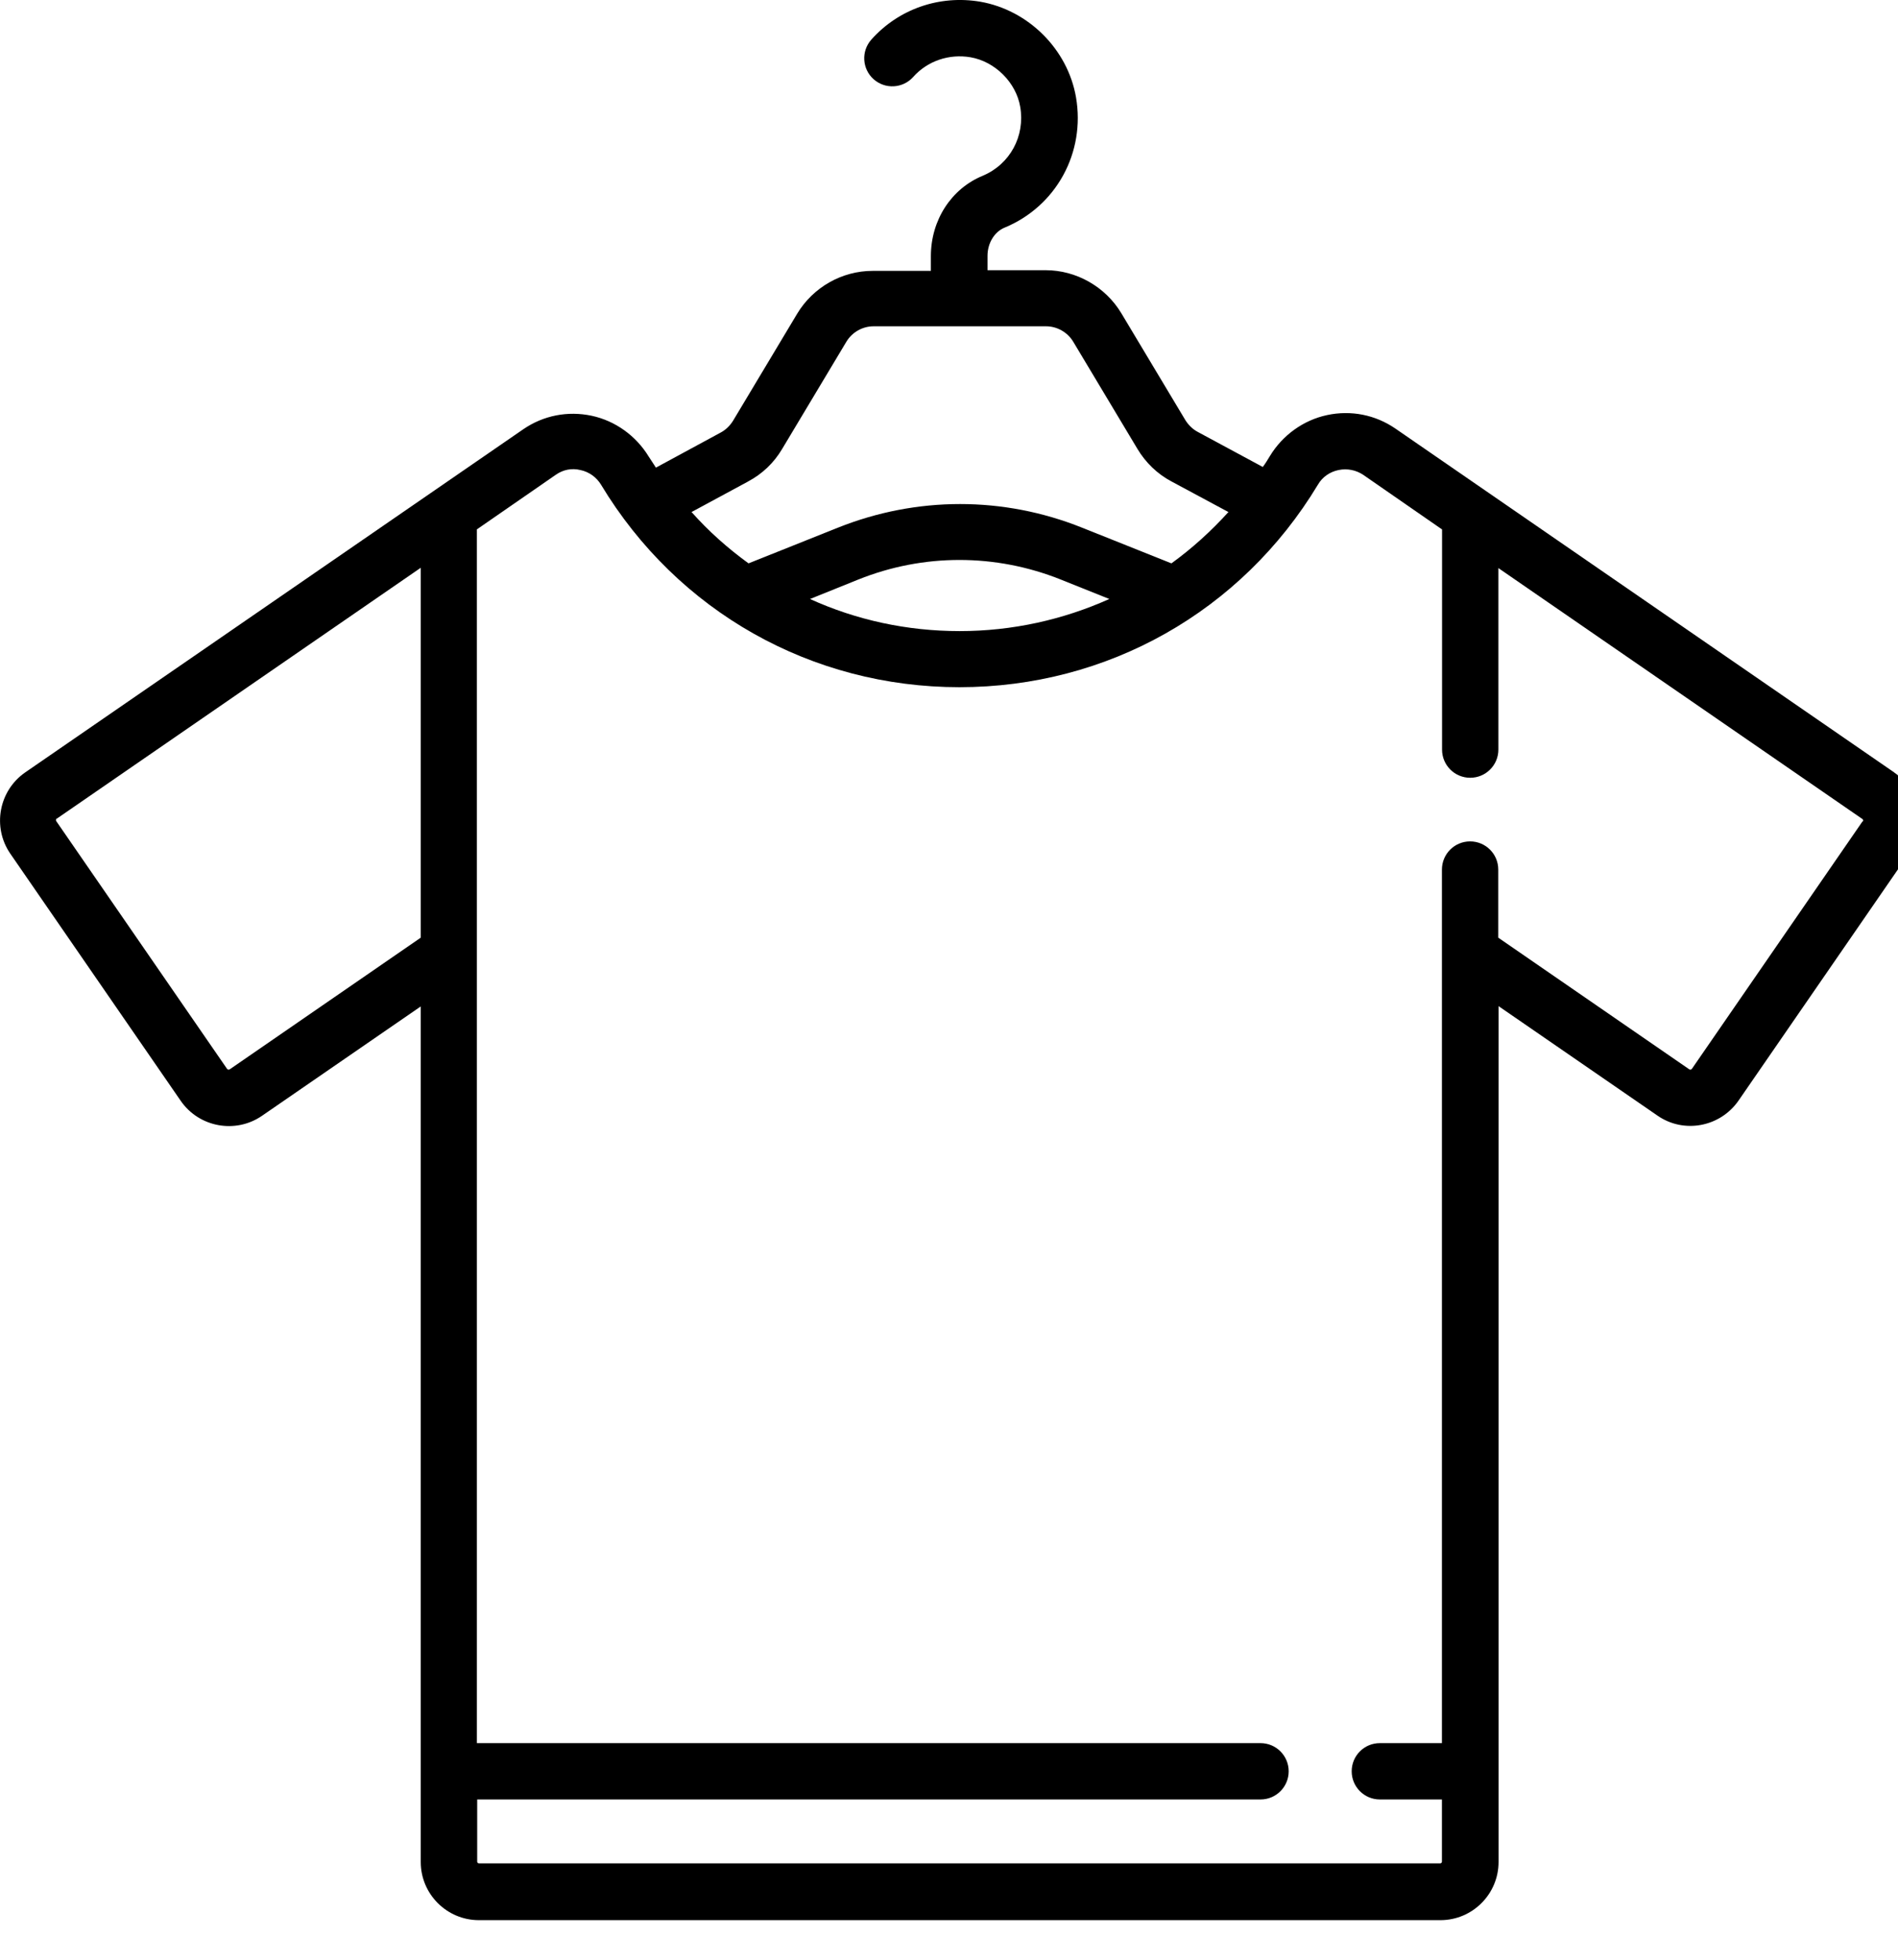<!-- Generated by IcoMoon.io -->
<svg version="1.1" xmlns="http://www.w3.org/2000/svg" width="31" height="32" viewBox="0 0 31 32">
<title>fashion</title>
<path d="M30.937 12.612l-8.146-5.614c-0.328-0.225-0.725-0.304-1.117-0.22-0.387 0.083-0.725 0.328-0.931 0.666-0.039 0.064-0.073 0.122-0.118 0.181l-1.063-0.573c-0.083-0.044-0.152-0.113-0.201-0.191l-1.048-1.749c-0.26-0.431-0.735-0.7-1.234-0.7h-0.95v-0.235c0-0.206 0.113-0.392 0.279-0.46 0.843-0.348 1.323-1.225 1.166-2.131-0.137-0.784-0.779-1.421-1.563-1.558-0.666-0.113-1.332 0.118-1.778 0.617-0.171 0.191-0.152 0.48 0.034 0.647 0.191 0.171 0.48 0.152 0.647-0.034 0.235-0.264 0.588-0.382 0.936-0.323 0.402 0.069 0.745 0.411 0.813 0.808 0.083 0.48-0.167 0.94-0.612 1.127-0.514 0.211-0.847 0.725-0.847 1.313v0.24h-0.95c-0.505 0-0.975 0.269-1.234 0.7l-1.048 1.749c-0.049 0.078-0.118 0.147-0.201 0.191l-1.058 0.573c-0.039-0.059-0.078-0.122-0.118-0.181-0.206-0.338-0.544-0.583-0.931-0.666-0.392-0.083-0.789-0.005-1.117 0.22l-8.136 5.604c-0.431 0.299-0.539 0.892-0.245 1.323l2.787 4.041c0.299 0.431 0.892 0.539 1.323 0.245l2.596-1.788v13.97c0 0.524 0.426 0.95 0.95 0.95h15.704c0.524 0 0.95-0.426 0.95-0.95v-13.975l2.596 1.788c0.431 0.299 1.024 0.186 1.323-0.245l2.787-4.041c0.294-0.426 0.186-1.019-0.245-1.318zM12.22 7.861c0.23-0.122 0.421-0.304 0.554-0.529l1.048-1.749c0.093-0.157 0.264-0.255 0.446-0.255h2.817c0.181 0 0.353 0.098 0.446 0.255l1.048 1.749c0.132 0.22 0.323 0.407 0.554 0.529l0.931 0.5c-0.284 0.313-0.593 0.593-0.931 0.838l-1.46-0.583c-1.283-0.514-2.699-0.514-3.987 0l-1.46 0.583c-0.338-0.245-0.652-0.524-0.931-0.838l0.926-0.5zM18.118 9.781c-0.754 0.338-1.582 0.524-2.444 0.524s-1.69-0.181-2.444-0.524l0.789-0.318c1.063-0.426 2.239-0.426 3.306 0l0.794 0.318zM3.751 17.461c-0.015 0.010-0.034 0.005-0.044-0.010l-2.787-4.041c0-0.005-0.010-0.010-0.005-0.024 0-0.015 0.010-0.020 0.015-0.020l5.942-4.095v6.040l-3.12 2.15zM30.422 13.41l-2.787 4.041c-0.010 0.015-0.029 0.020-0.044 0.010l-3.12-2.15v-1.112c0-0.255-0.206-0.46-0.46-0.46s-0.46 0.206-0.46 0.46v14.264h-1.014c-0.255 0-0.46 0.206-0.46 0.46s0.206 0.46 0.46 0.46h1.014v1.014c0 0.020-0.015 0.029-0.029 0.029h-15.699c-0.020 0-0.029-0.015-0.029-0.029v-1.014h12.794c0.255 0 0.46-0.206 0.46-0.46s-0.206-0.46-0.46-0.46h-12.799v-19.819l1.288-0.891c0.118-0.083 0.26-0.113 0.402-0.078 0.142 0.029 0.264 0.118 0.338 0.24 1.249 2.072 3.439 3.306 5.854 3.306s4.604-1.234 5.854-3.306c0.073-0.127 0.196-0.211 0.338-0.24s0.284 0 0.402 0.078l1.288 0.892v3.595c0 0.255 0.206 0.46 0.46 0.46s0.46-0.206 0.46-0.46v-2.964l5.942 4.095c0.005 0 0.010 0.010 0.015 0.020s0 0.020-0.005 0.020z"></path>
</svg>
